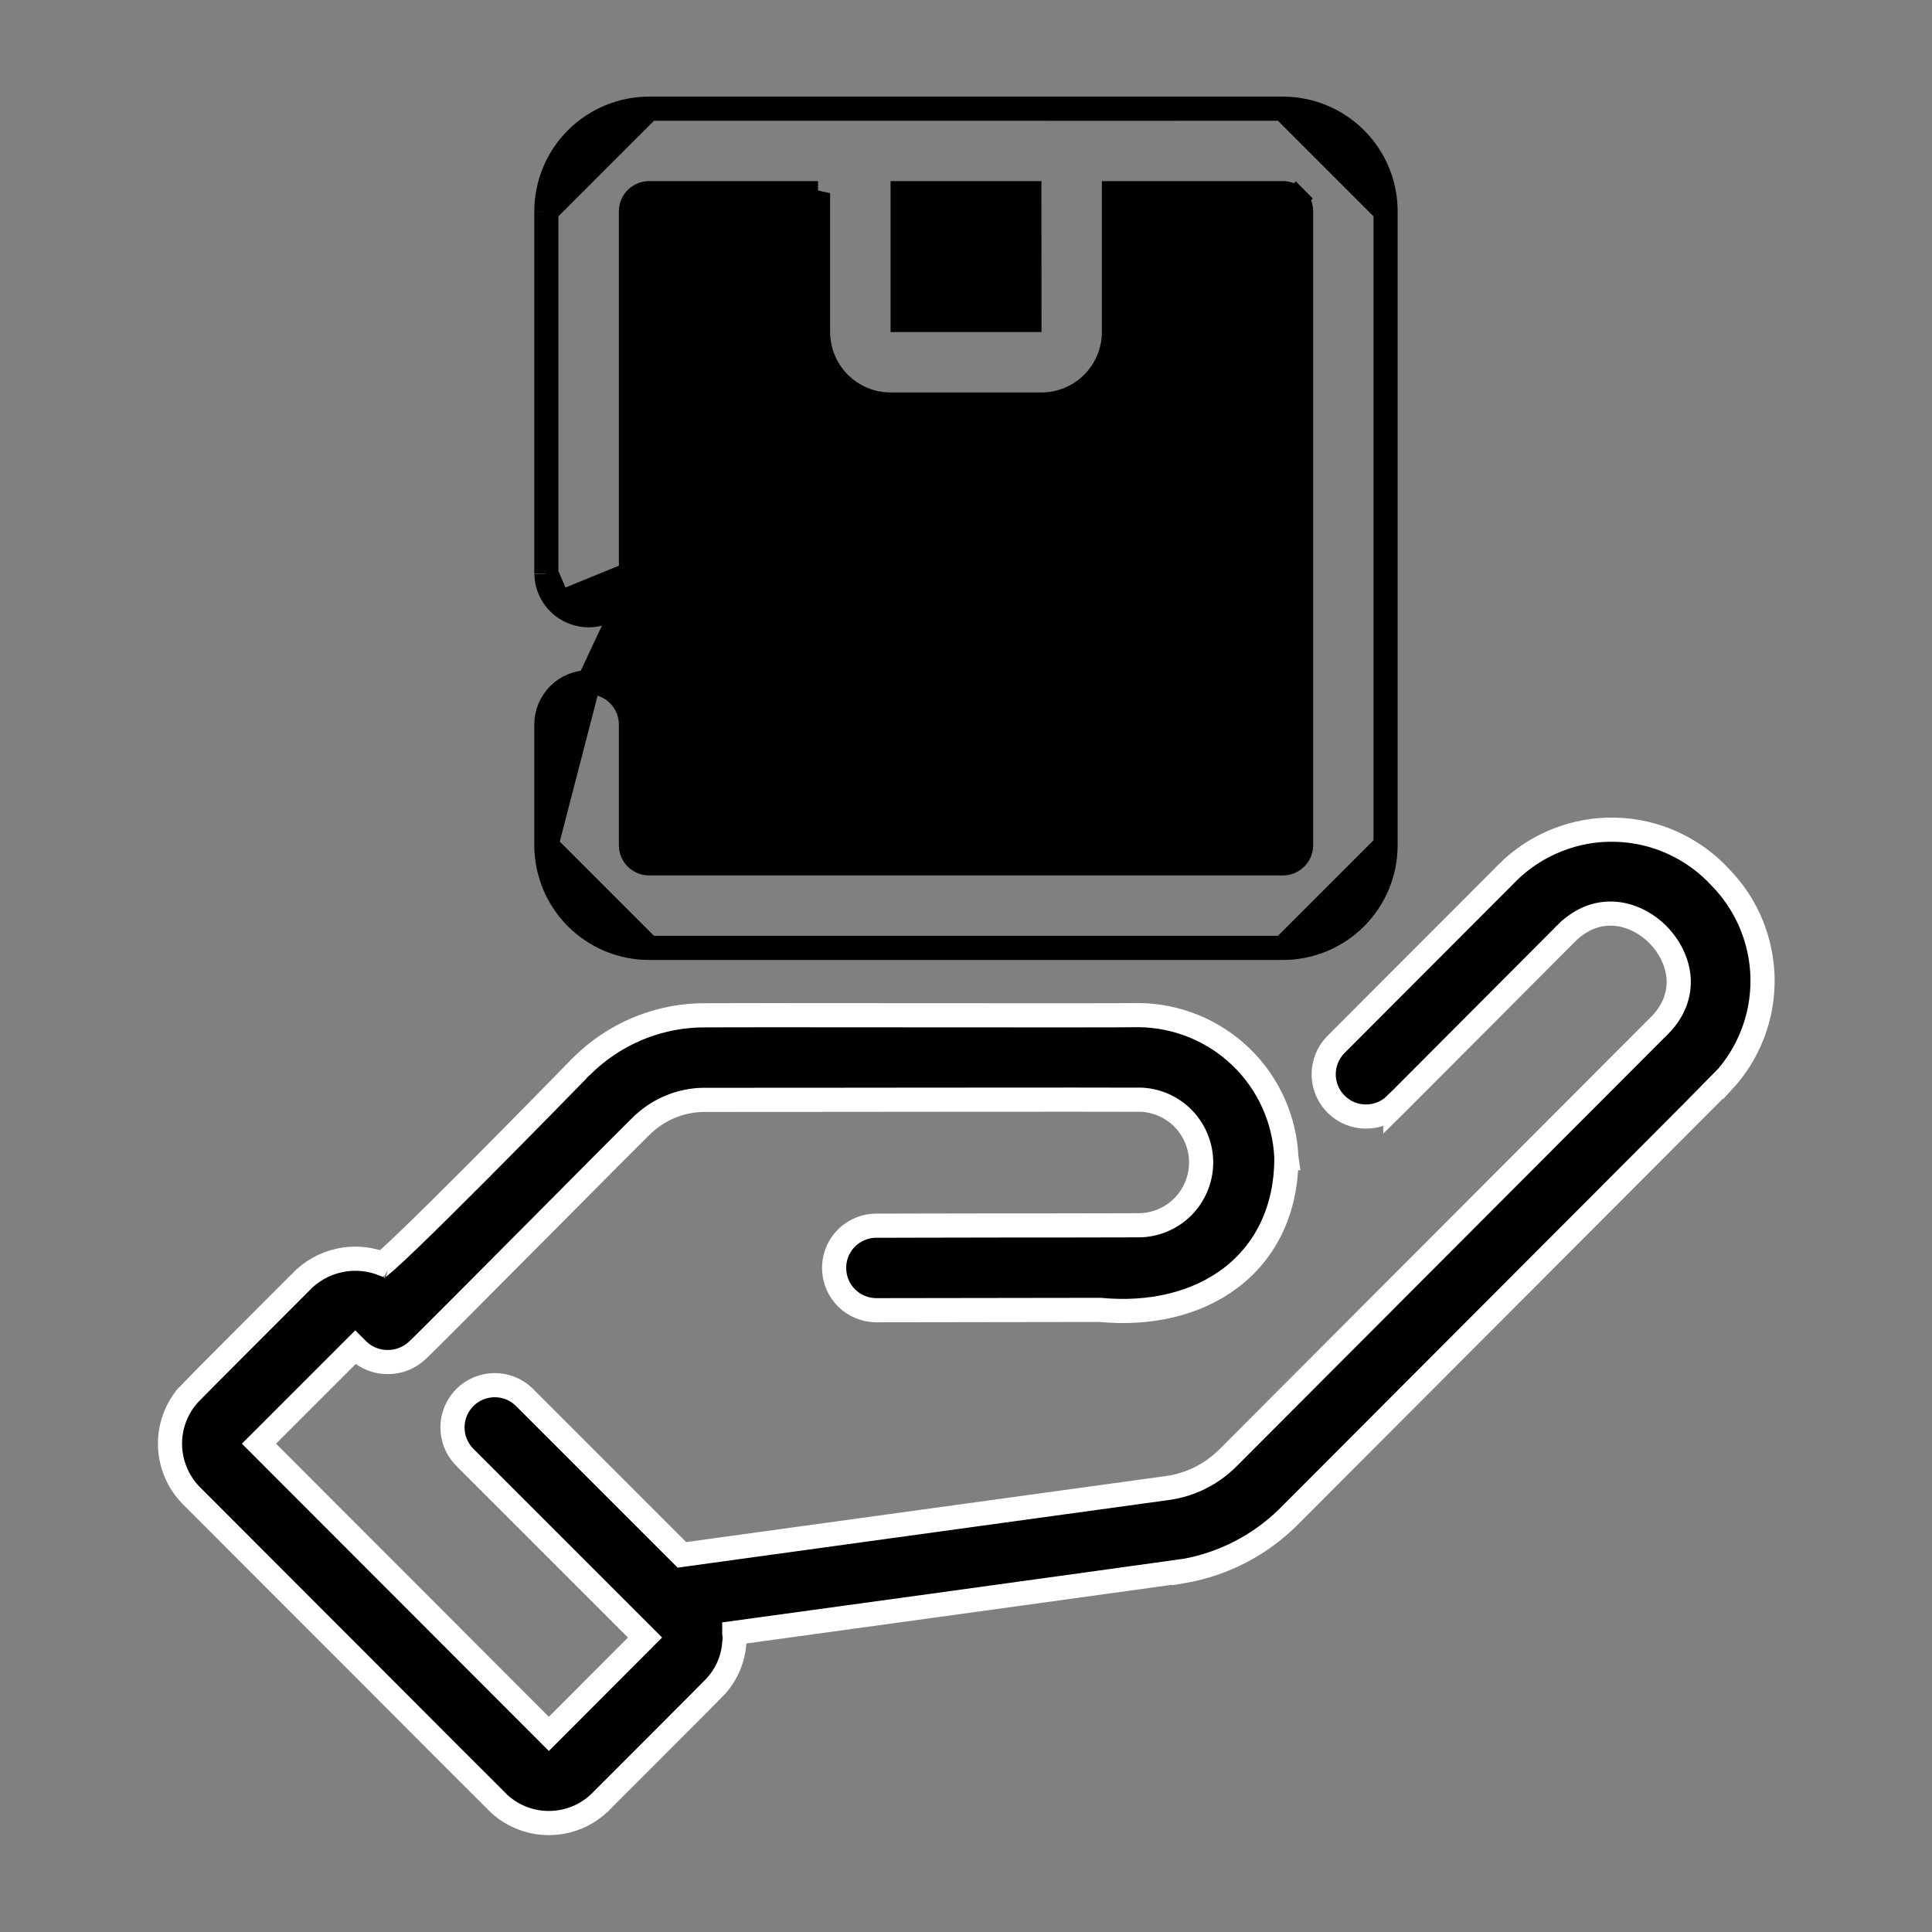 <svg width="24" height="24" viewBox="0 0 24 24" fill="black" xmlns="http://www.w3.org/2000/svg">
<rect x="0" y="0" width="24" height="24" fill="#808080" stroke="none"/>
<path d="M3.217 17.934L4.413 16.738L4.446 16.771L4.446 16.771L4.449 16.775C4.549 16.869 4.681 16.921 4.818 16.92C4.955 16.92 5.086 16.868 5.185 16.774C5.259 16.707 5.946 16.016 6.619 15.339L6.67 15.288C6.993 14.963 7.311 14.643 7.556 14.397C7.685 14.268 7.794 14.159 7.872 14.081C7.912 14.042 7.943 14.011 7.966 13.988C7.985 13.969 7.995 13.96 7.998 13.957C7.998 13.957 7.998 13.957 7.999 13.956L7.999 13.956L8.003 13.953C8.202 13.773 8.459 13.67 8.727 13.663C8.799 13.663 9.561 13.662 10.493 13.662C10.815 13.662 11.157 13.662 11.498 13.661C12.17 13.661 12.838 13.661 13.341 13.66L13.95 13.661C14.044 13.661 14.11 13.661 14.147 13.661C14.17 13.661 14.181 13.661 14.181 13.661L14.182 13.661C14.384 13.672 14.575 13.761 14.713 13.91C14.85 14.058 14.925 14.255 14.921 14.457C14.916 14.66 14.833 14.853 14.689 14.996C14.545 15.138 14.351 15.219 14.148 15.221C14.114 15.222 13.652 15.222 13.084 15.223C12.891 15.223 12.685 15.223 12.48 15.223C12.076 15.224 11.673 15.225 11.37 15.225L11.003 15.226L10.898 15.226L10.892 15.226C10.876 15.226 10.857 15.226 10.848 15.227L10.848 15.227C10.713 15.237 10.587 15.299 10.496 15.399C10.406 15.5 10.357 15.632 10.362 15.767C10.366 15.903 10.422 16.031 10.519 16.126C10.616 16.221 10.746 16.274 10.881 16.276V16.276L10.883 16.276L13.669 16.272C14.288 16.331 14.863 16.197 15.288 15.875C15.718 15.548 15.979 15.039 15.98 14.387L15.981 14.387L15.98 14.38C15.959 13.907 15.758 13.46 15.418 13.131C15.077 12.802 14.624 12.616 14.151 12.61L14.151 12.61L14.143 12.61C14.046 12.614 12.708 12.613 11.372 12.612C10.707 12.611 10.044 12.611 9.541 12.611C9.289 12.611 9.078 12.611 8.925 12.612C8.788 12.612 8.691 12.613 8.662 12.614L8.662 12.614C8.126 12.637 7.618 12.858 7.236 13.234L7.235 13.235C7.233 13.236 7.221 13.249 7.199 13.271C7.056 13.418 6.501 13.985 5.957 14.532C5.641 14.849 5.325 15.163 5.085 15.394C4.965 15.51 4.865 15.603 4.794 15.666C4.779 15.679 4.766 15.691 4.755 15.7C4.605 15.642 4.443 15.623 4.284 15.645C4.094 15.672 3.917 15.756 3.777 15.886L3.777 15.886L3.773 15.89C3.772 15.892 3.761 15.903 3.742 15.921C3.648 16.015 3.358 16.306 3.065 16.599C2.719 16.945 2.359 17.306 2.335 17.333L2.335 17.334C2.186 17.506 2.106 17.729 2.112 17.957C2.118 18.186 2.209 18.404 2.367 18.569L2.367 18.569L2.37 18.572C2.411 18.612 3.102 19.305 3.887 20.091C4.028 20.232 4.172 20.376 4.316 20.52C4.788 20.993 5.257 21.463 5.61 21.817L6.038 22.244L6.16 22.366L6.193 22.399C6.196 22.401 6.205 22.41 6.212 22.417L6.212 22.417C6.385 22.57 6.609 22.652 6.839 22.646C7.07 22.641 7.29 22.549 7.455 22.388L7.455 22.388L7.457 22.387L7.476 22.367C7.644 22.2 8.836 21.007 8.891 20.948L8.891 20.948L8.892 20.946C9.026 20.799 9.107 20.61 9.121 20.412C9.131 20.363 9.126 20.318 9.122 20.292C9.122 20.29 9.121 20.288 9.121 20.285C9.787 20.194 10.698 20.068 11.596 19.945C12.985 19.753 14.343 19.566 14.712 19.514L14.712 19.515L14.718 19.514C15.197 19.427 15.639 19.2 15.988 18.861L15.988 18.861L15.99 18.859C16.04 18.809 16.744 18.103 17.63 17.216C19.203 15.64 21.347 13.493 21.401 13.436L21.402 13.437C21.723 13.092 21.9 12.637 21.895 12.165C21.89 11.695 21.705 11.244 21.378 10.906C21.211 10.723 21.009 10.576 20.785 10.473C20.559 10.369 20.315 10.313 20.067 10.307C19.819 10.3 19.572 10.345 19.341 10.437C19.111 10.528 18.901 10.666 18.725 10.841L18.725 10.842L16.591 12.98L16.591 12.98L16.589 12.982C16.494 13.081 16.442 13.214 16.443 13.351C16.445 13.489 16.5 13.62 16.598 13.717C16.695 13.814 16.826 13.869 16.964 13.87C17.101 13.872 17.234 13.819 17.333 13.723L17.333 13.724L17.335 13.722L19.466 11.585C19.466 11.585 19.467 11.585 19.467 11.584C19.66 11.397 19.869 11.336 20.061 11.351C20.257 11.366 20.448 11.463 20.595 11.61C20.741 11.758 20.837 11.95 20.852 12.146C20.866 12.339 20.804 12.546 20.619 12.736C20.618 12.736 20.618 12.736 20.618 12.736L15.248 18.116C15.248 18.116 15.248 18.116 15.248 18.116C15.047 18.315 14.788 18.444 14.508 18.484C13.784 18.584 12.965 18.696 12.131 18.811C10.854 18.986 9.54 19.167 8.471 19.315L6.511 17.355L6.511 17.355L6.508 17.352C6.409 17.257 6.277 17.205 6.139 17.207C6.002 17.209 5.871 17.264 5.774 17.361C5.677 17.459 5.622 17.59 5.621 17.727C5.619 17.865 5.672 17.997 5.767 18.096L5.767 18.096L5.769 18.098L8.013 20.342L6.818 21.539L3.217 17.934ZM4.837 15.737C4.835 15.736 4.834 15.736 4.832 15.735C4.835 15.736 4.838 15.738 4.841 15.74L4.837 15.737Z" fill="black" stroke="#fff" stroke-width="0.3"/>
<path d="M6.787 10.5L6.787 10.5L6.787 9C6.787 9 6.787 9 6.787 9C6.787 8.931 6.801 8.863 6.827 8.799C6.854 8.736 6.892 8.678 6.941 8.629C6.99 8.58 7.048 8.541 7.112 8.515C7.175 8.489 7.244 8.475 7.312 8.475L6.787 10.5ZM6.787 10.5C6.788 10.838 6.922 11.162 7.161 11.401C7.4 11.64 7.724 11.775 8.062 11.775H8.062M6.787 10.5L8.062 11.775M8.062 11.775L15.938 11.775L15.938 11.775M8.062 11.775H15.938M15.938 11.775C16.276 11.775 16.6 11.64 16.839 11.401C17.078 11.162 17.212 10.838 17.212 10.5V10.5M15.938 11.775L17.212 10.5M17.212 10.5L17.212 2.625L17.212 2.625M17.212 10.5V2.625M17.212 2.625C17.212 2.287 17.078 1.963 16.839 1.724C16.6 1.485 16.276 1.351 15.938 1.35L15.937 1.35M17.212 2.625L15.937 1.35M15.937 1.35C14.651 1.351 13.103 1.351 11.581 1.35C10.339 1.35 9.114 1.35 8.062 1.35L8.062 1.35M15.937 1.35L8.062 1.35M8.062 1.35C7.724 1.351 7.4 1.485 7.161 1.724C6.922 1.963 6.788 2.287 6.787 2.625V2.625M8.062 1.35L6.787 2.625M6.787 2.625V7.125H6.787M6.787 2.625L6.787 7.125M6.787 7.125L6.788 7.128M6.787 7.125L6.788 7.128M6.788 7.128C6.79 7.266 6.847 7.397 6.945 7.493L6.945 7.493M6.788 7.128L6.945 7.493M6.945 7.493C7.043 7.589 7.175 7.643 7.313 7.643C7.45 7.643 7.582 7.589 7.68 7.493C7.778 7.396 7.835 7.265 7.837 7.128L7.838 7.128M6.945 7.493L7.838 7.128M7.838 7.128V7.125M7.838 7.128V7.125M7.838 7.125V2.625C7.838 2.566 7.861 2.508 7.904 2.466C7.946 2.424 8.003 2.4 8.063 2.4H10.162M7.838 7.125L10.162 2.4M10.162 2.4V4.125L10.162 4.125C10.163 4.364 10.258 4.593 10.426 4.761C10.595 4.93 10.824 5.025 11.062 5.025H11.062H12.938L12.938 5.025C13.176 5.025 13.405 4.93 13.574 4.761C13.742 4.593 13.837 4.364 13.838 4.125V4.125V2.4H15.937C15.997 2.4 16.054 2.424 16.096 2.466L16.203 2.36L16.096 2.466C16.139 2.508 16.162 2.566 16.163 2.625V10.5C16.162 10.56 16.139 10.617 16.096 10.659C16.054 10.701 15.997 10.725 15.937 10.725H8.063C8.003 10.725 7.946 10.701 7.904 10.659C7.861 10.617 7.838 10.56 7.838 10.5V9C7.838 9 7.838 9 7.838 9C7.838 8.931 7.824 8.863 7.798 8.799C7.771 8.736 7.733 8.678 7.684 8.629L7.578 8.735L7.684 8.629C7.635 8.58 7.577 8.541 7.513 8.515C7.45 8.489 7.381 8.475 7.313 8.475L10.162 2.4ZM12.787 2.4L12.788 3.975H11.213V2.4H12.787Z" fill="black" stroke="black" stroke-width="0.3"/>
</svg>
